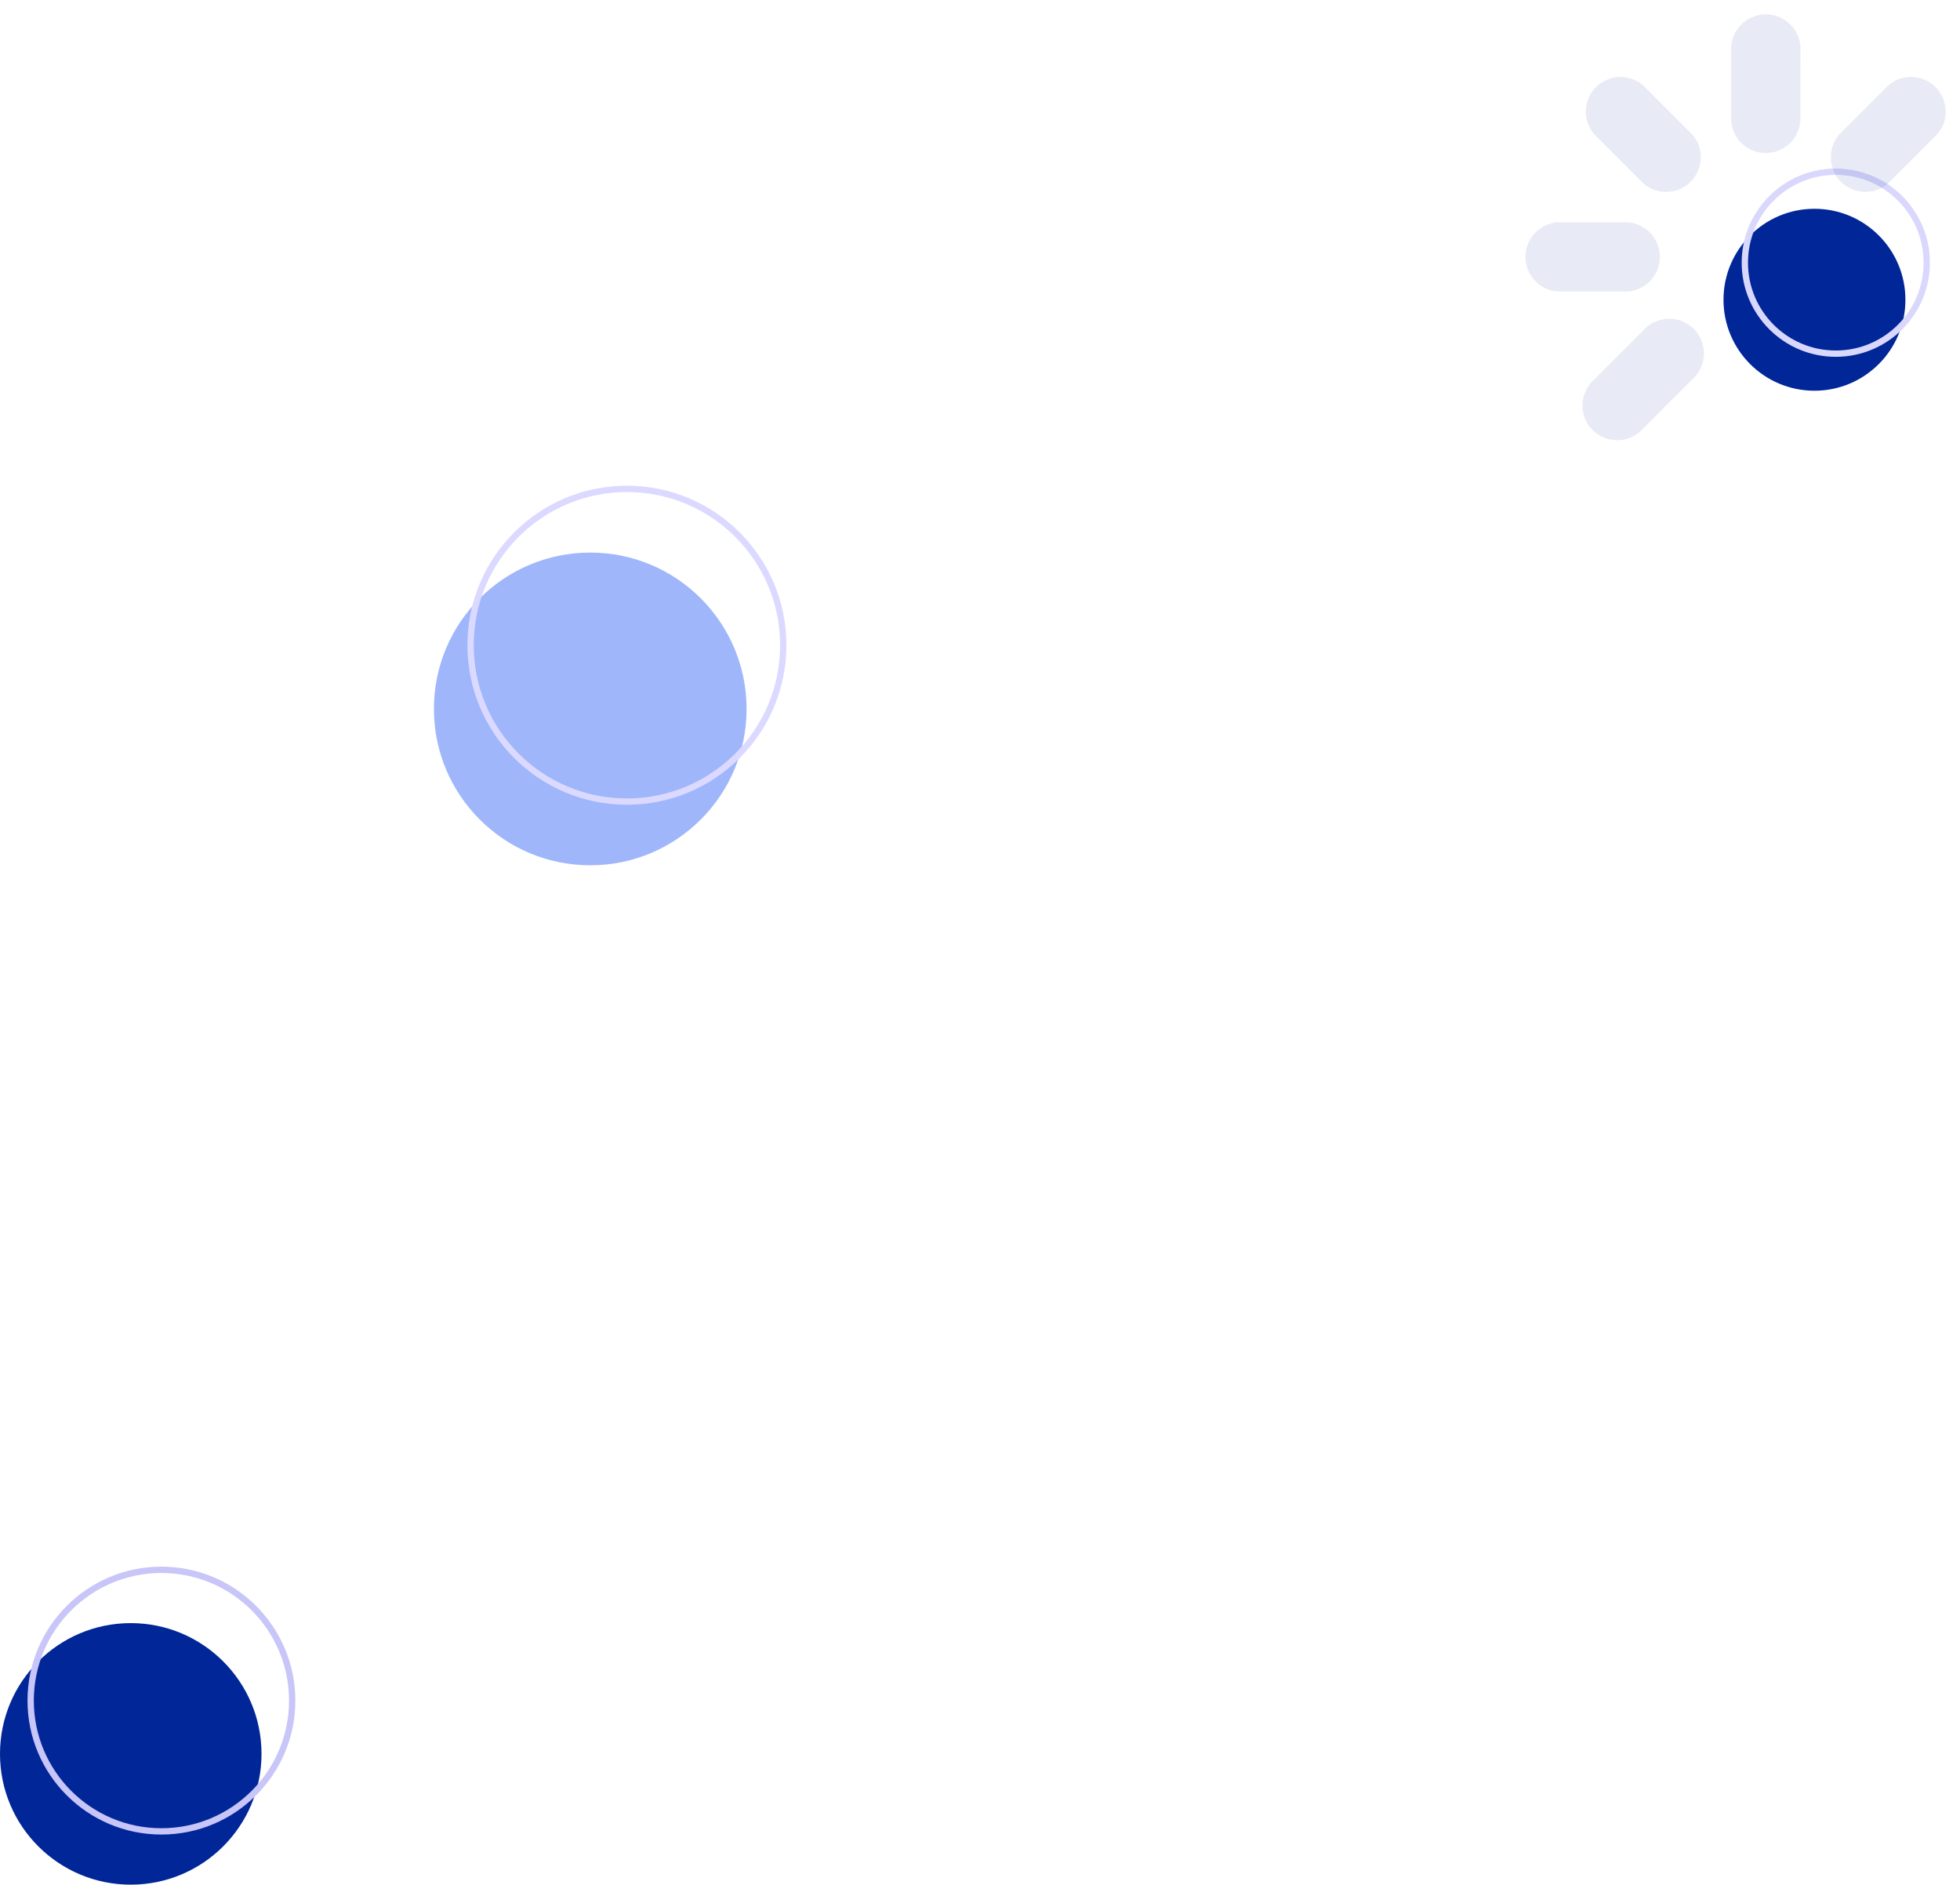 <svg xmlns="http://www.w3.org/2000/svg" width="309.987" height="298.029" viewBox="0 0 309.987 298.029">
  <g id="Group_14" data-name="Group 14" transform="translate(-1022.887 -5425.846)">
    <g id="undraw_in_thought_gjsf" transform="translate(779.497 5384.454)">
      <circle id="Ellipse_9" data-name="Ellipse 9" cx="24.726" cy="24.726" r="24.726" transform="translate(312.016 128.773)" fill="#9fb6fa"/>
      <circle id="Ellipse_10" data-name="Ellipse 10" cx="24.726" cy="24.726" r="24.726" transform="translate(317.816 118.699)" fill="none" stroke="#dbd9ff" stroke-miterlimit="10" stroke-width="1"/>
      <circle id="Ellipse_11" data-name="Ellipse 11" cx="14.386" cy="14.386" r="14.386" transform="translate(515.972 74.407)" fill="#002698"/>
      <circle id="Ellipse_12" data-name="Ellipse 12" cx="14.386" cy="14.386" r="14.386" transform="translate(519.347 68.546)" fill="none" stroke="#d9d7fc" stroke-miterlimit="10" stroke-width="1"/>
      <circle id="Ellipse_13" data-name="Ellipse 13" cx="20.68" cy="20.68" r="20.68" transform="translate(243.39 298.062)" fill="#002698"/>
      <circle id="Ellipse_14" data-name="Ellipse 14" cx="20.68" cy="20.68" r="20.68" transform="translate(248.241 289.637)" fill="none" stroke="#c8c5f8" stroke-miterlimit="10" stroke-width="1"/>
    </g>
    <g id="Group_11" data-name="Group 11" transform="translate(277.412 4123.19) rotate(45)" opacity="0.091">
      <path id="Path_49" data-name="Path 49" d="M213.446,39.75l7.744-7.744a5.486,5.486,0,0,0-7.744-7.744L205.7,32.006a5.486,5.486,0,0,0,7.744,7.744Z" transform="translate(1441.641 212.591)" fill="#002698"/>
      <path id="Path_50" data-name="Path 50" d="M217.072,28.334a5.486,5.486,0,0,0,0-10.944H206.1a5.486,5.486,0,0,0,0,10.944Z" transform="translate(1435.472 202.376)" fill="#002698"/>
      <path id="Path_51" data-name="Path 51" d="M223.324,22.082V11.109a5.486,5.486,0,0,0-10.944,0V22.082a5.486,5.486,0,0,0,10.944,0Z" transform="translate(1456.594 181.253)" fill="#002698"/>
      <path id="Path_52" data-name="Path 52" d="M212.389,30.824V41.682a5.486,5.486,0,1,0,10.944,0V30.824a5.486,5.486,0,1,0-10.944,0Z" transform="translate(1456.585 216.403)" fill="#002698"/>
      <path id="Path_53" data-name="Path 53" d="M221.347,26.366a5.458,5.458,0,0,0,0-7.744L213.6,10.85a5.486,5.486,0,1,0-7.744,7.773l7.744,7.743a5.458,5.458,0,0,0,7.744,0Z" transform="translate(1441.483 187.255)" fill="#002698"/>
    </g>
  </g>
</svg>
